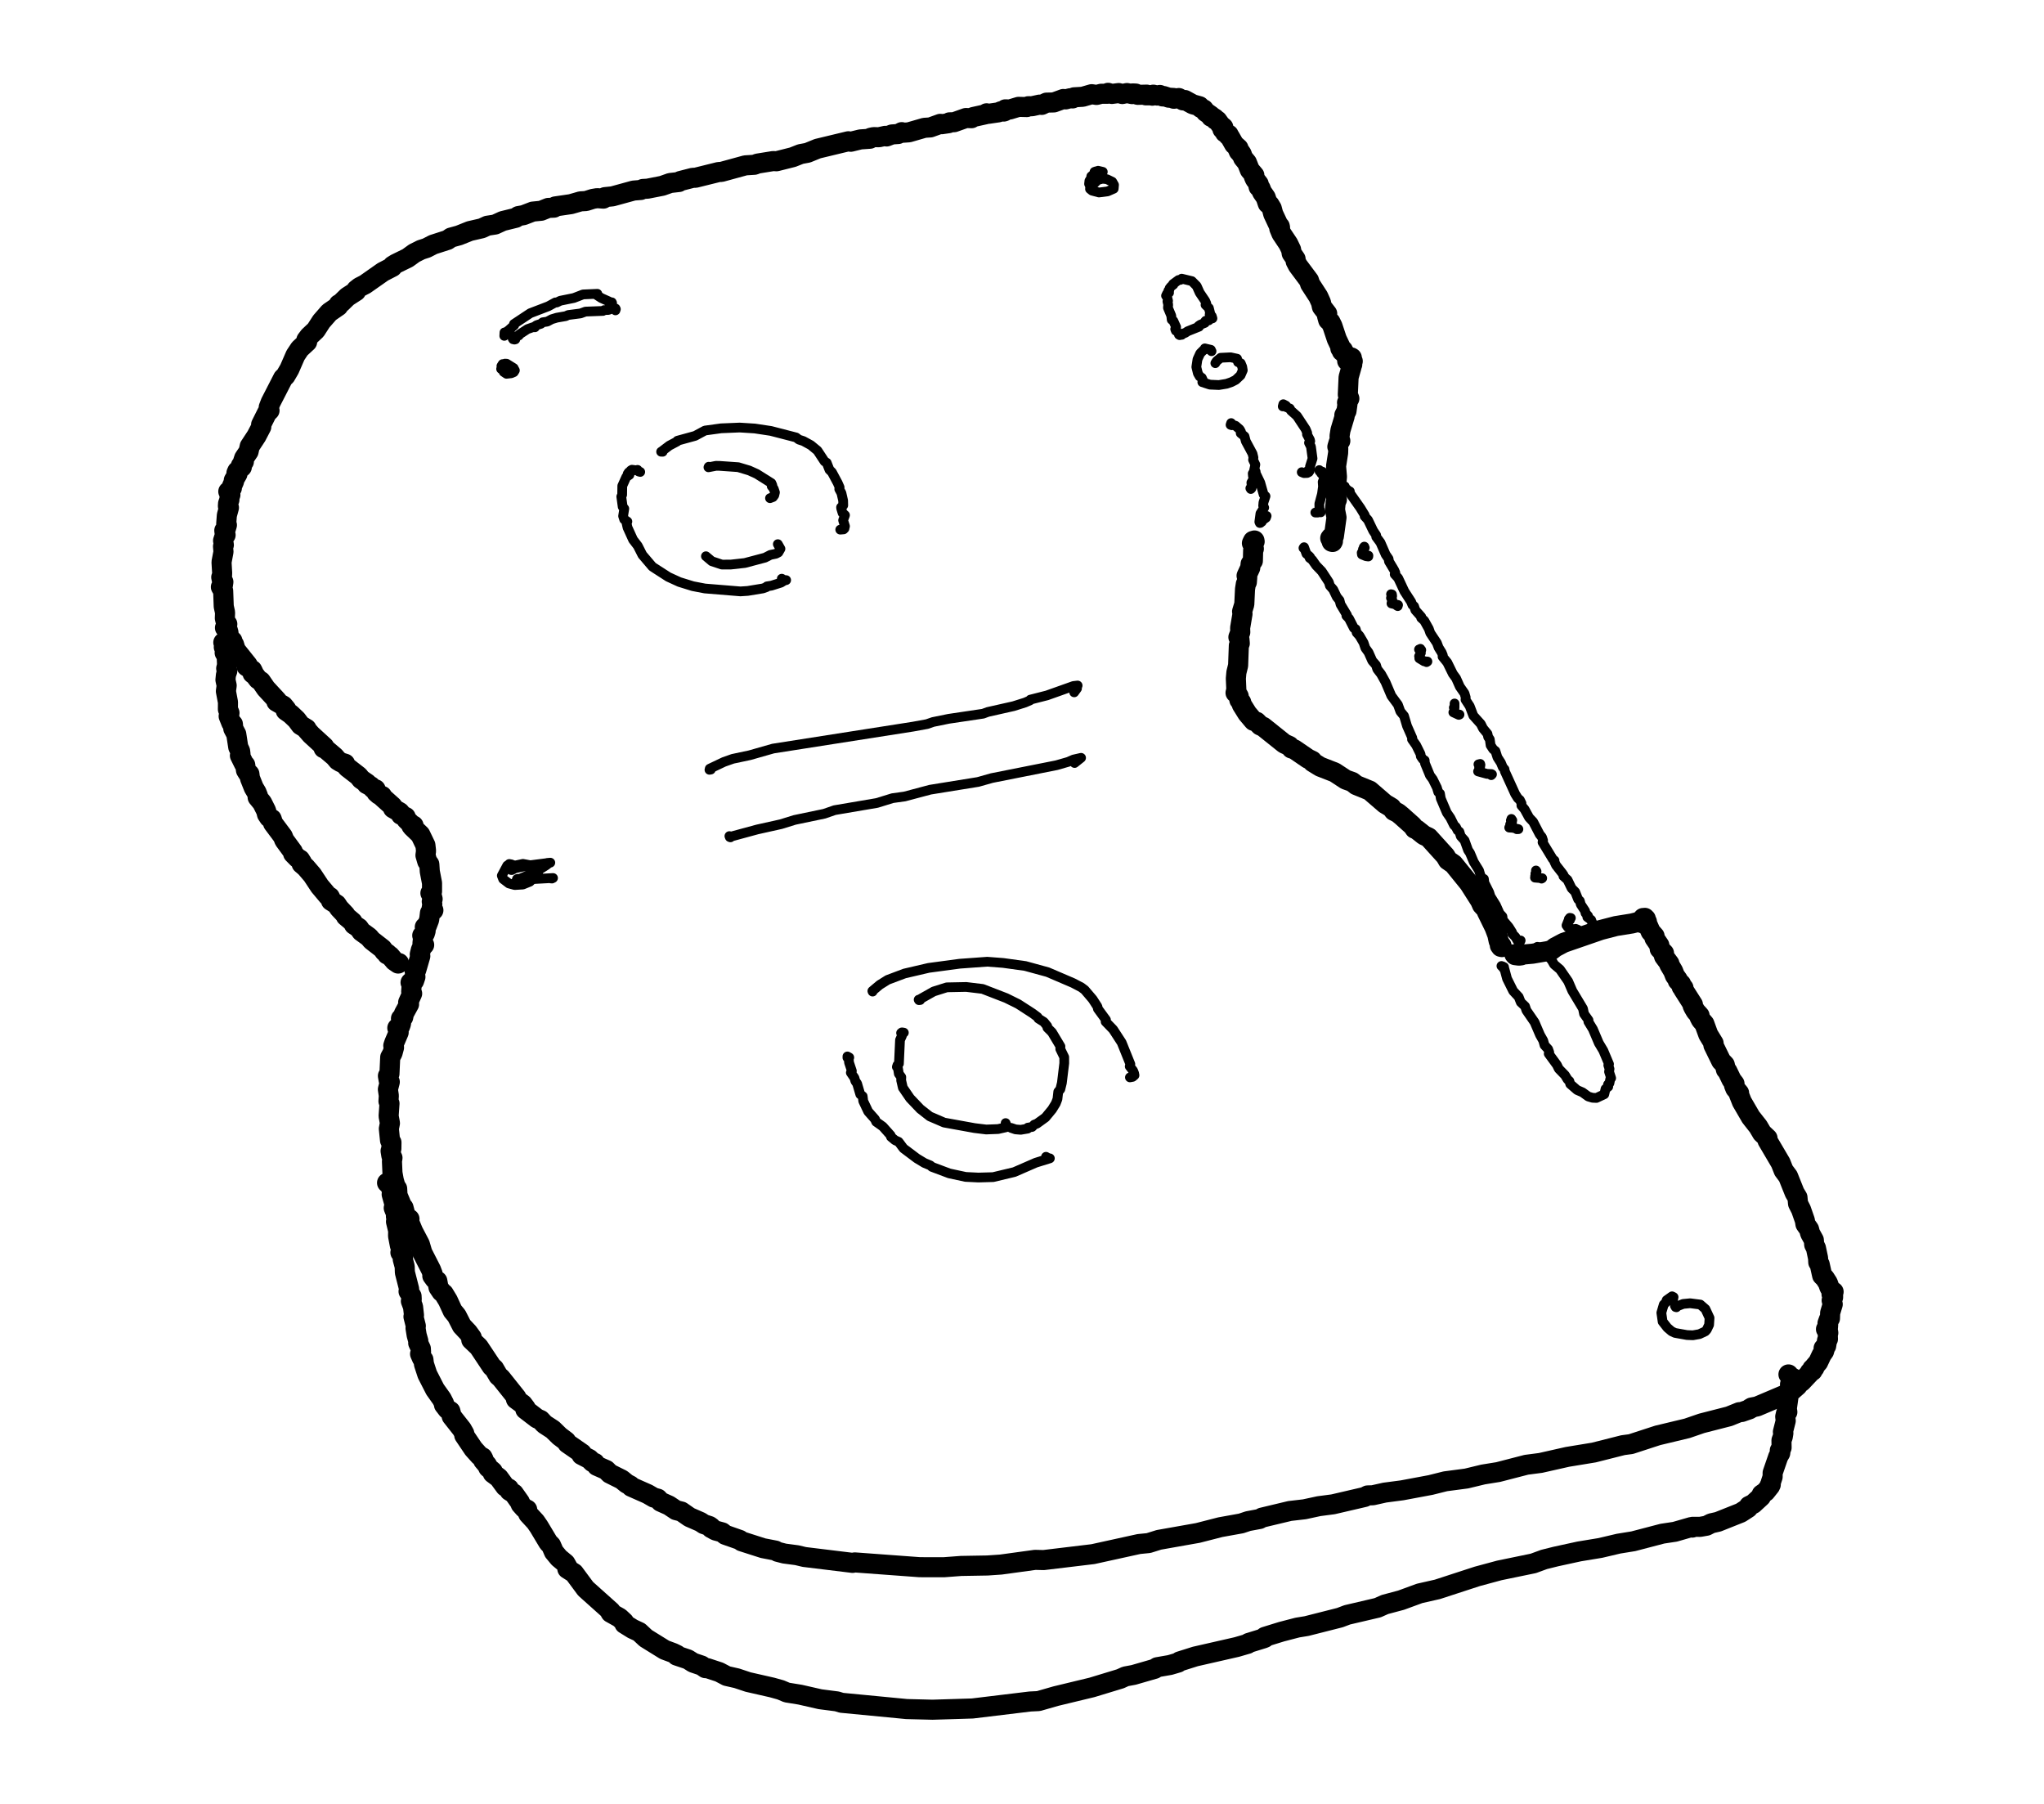<?xml version="1.0" encoding="UTF-8" standalone="no"?>
<!-- Created by Ashley Blewer - This work is licensed under a Creative Commons Attribution 4.0 International License -->

<svg
   width="544"
   height="480"
   viewBox="0 0 143.933 127"
   version="1.1"
   id="svg2490"
   inkscape:version="1.2.2 (1:1.2.2+202212051552+b0a8486541)"
   sodipodi:docname="1965-single-8-3.svg"
   xmlns:inkscape="http://www.inkscape.org/namespaces/inkscape"
   xmlns:sodipodi="http://sodipodi.sourceforge.net/DTD/sodipodi-0.dtd"
   xmlns="http://www.w3.org/2000/svg"
   xmlns:svg="http://www.w3.org/2000/svg">
  <sodipodi:namedview
     id="namedview2492"
     pagecolor="#ffffff"
     bordercolor="#666666"
     borderopacity="1.0"
     inkscape:pageshadow="2"
     inkscape:pageopacity="0.0"
     inkscape:pagecheckerboard="0"
     inkscape:document-units="mm"
     showgrid="false"
     units="px"
     inkscape:zoom="0.90583674"
     inkscape:cx="337.25724"
     inkscape:cy="255.56482"
     inkscape:window-width="1846"
     inkscape:window-height="1136"
     inkscape:window-x="0"
     inkscape:window-y="0"
     inkscape:window-maximized="1"
     inkscape:current-layer="g6395"
     inkscape:showpageshadow="2"
     inkscape:deskcolor="#d1d1d1" />
  <defs
     id="defs2487" />
  <g
     inkscape:label="Layer 1"
     inkscape:groupmode="layer"
     id="layer1">
    <g
       id="g4731"
       transform="matrix(0.33,0,0,0.329,-241.789,1.731)"
       style="stroke-width:2.687">
      <g
         id="g104528"
         transform="matrix(1,0,0,-1,0,792)"
         style="stroke-width:2.687">
        <g
           id="g104530"
           style="stroke-width:2.687" />
      </g>
      <g
         id="g104996"
         transform="matrix(1,0,0,-1,0,792)"
         style="stroke-width:2.687">
        <g
           id="g104998"
           style="stroke-width:2.687" />
      </g>
      <g
         id="g28852"
         transform="matrix(1.07,0,0,1.072,779.912,-443.137)">
        <g
           id="g6718"
           transform="matrix(1.118,0,0,1.118,-549.131,-491.629)">
          <g
             id="g6395"
             transform="matrix(0.534,0,0,0.534,441.937,415.269)">
            <g
               id="g4842"
               transform="matrix(2.564,0,0,2.564,-1921.283,-2244.028)">
              <g
                 id="g1662"
                 transform="matrix(1,0,0,-1,-104.718,715.695)">
                <path
                   d="m 1034.598,-514.266 0.035,-0.097 -0.149,-0.047 0.235,-0.395 -0.043,-0.07 0.109,-0.031 -0.105,0.07 0.156,0.031 -0.168,0.032 0.117,0.019 -0.07,0.039 0.246,0.563 0.34,2.445 -0.199,1.019 0.086,0.915 0.164,0.394 -0.094,0.207 -0.067,0.899 0.168,1.878 -0.117,1.372 0.27,1.738 0.015,0.543 -0.117,0.254 0.164,0.547 0.223,0.226 -0.082,0.098 -0.016,0.543 0.117,0.742 0.543,1.809 -0.039,0.156 0.282,0.547 0.121,0.859 -0.051,0.231 0.301,0.531 -0.2,0.511 0.102,2.266 0.371,1.313 -0.058,0.132 0.164,0.215 -0.075,0.266 0.141,0.168 -0.262,0.207 0.028,0.183 0.113,0.055 -0.078,0.047 0.066,-0.141 -0.101,-0.062 0.113,-0.027 -0.606,-0.227"
                   style="fill:none;stroke:#000000;stroke-width:2.617;stroke-linecap:round;stroke-linejoin:round;stroke-miterlimit:10;stroke-dasharray:none;stroke-opacity:1"
                   id="path1664" />
              </g>
              <g
                 id="g1666"
                 transform="matrix(1,0,0,-1,-104.718,715.695)">
                <path
                   d="m 1036.047,-490.016 0.098,-0.132 0.136,0.011 -0.09,-0.062 0.032,0.144 -0.219,0.016 0.133,0.164 -0.336,0.215 0.035,0.168 -0.5,1.054 -0.563,1.692 -0.265,0.531 -0.289,0.242 -0.149,0.535 0.02,0.305 -0.692,0.899 -0.117,0.55 -0.351,0.778 -1.063,1.64 -0.148,0.465 -1.457,1.953 -0.278,0.532 -0.015,0.316 -0.508,0.742 -0.074,0.473 -0.371,0.769 -0.891,1.336 -0.277,0.664 0.097,0.121 -0.035,0.153 -0.152,0.133 -0.699,1.488 -0.192,0.719 -0.285,0.476 -0.238,0.156 -0.266,0.801 -0.484,0.699 -0.184,0.477 -0.258,0.199 -0.062,0.289 0.074,0.086 -0.484,0.625 -0.149,0.34 0.067,0.168 -0.594,0.703 -0.375,0.953 -0.5,0.606 -0.145,0.422 -0.14,0.105 0.015,0.082 0.075,-0.066 -0.149,0.219 -0.215,0.089 -0.121,0.278 0.078,0.14 -0.562,0.504 -0.559,0.981 -0.203,0.16 0.043,0.129 -0.48,0.265 -0.149,0.344 -0.176,0.094 -0.027,0.195 0.141,0.055 -0.352,0.289 -0.426,0.598 -0.254,0.097 -0.074,0.172 -0.258,0.164 -0.238,0.051 -0.019,0.156 -0.672,0.469 -0.258,0.348 -0.391,0.187 -0.16,0.223 -0.871,0.242 -1.035,0.566 -0.242,-0.054 -0.547,0.312 -0.645,-0.097 -0.031,0.105 -0.633,0.035 -0.656,0.215 -0.16,-0.051 -0.344,0.192 -0.363,-0.079 -0.477,0.114 -0.14,-0.129 0.125,0.133 -0.043,-0.086 -0.938,-0.004 0.125,0.094 -1.168,-0.028 -0.262,0.078 v 0.09 l -0.394,0.02 -0.09,-0.09 -0.66,0.137 -0.606,-0.129 -0.472,0.129 -0.899,-0.118 -0.484,0.149 -0.105,-0.129 -0.79,0.004 -0.609,-0.156 -0.633,0.101 -1.176,-0.34 -1.117,-0.066 -0.195,-0.148 -0.336,0.023 -0.566,-0.149 -0.297,0.055 -1.242,-0.453 -0.957,-0.023 -0.622,-0.297 -0.285,0.039 -0.98,-0.215 -0.488,0.004 -0.188,-0.11 -1.078,0.028 -1.141,-0.344 -0.578,0.02 -0.09,-0.25 -0.132,-0.043 -0.344,0.047 -0.348,-0.149 -1.273,-0.187 -0.258,0.066 -0.106,-0.125 -1.625,-0.359 -0.23,-0.157 -0.742,0.024 -1.535,-0.547 -0.598,-0.016 -0.109,-0.113 -0.911,-0.133 -0.175,0.051 -1.297,-0.469 -0.77,-0.051 -2.039,-0.589 -0.726,-0.051 -0.192,0.078 -0.465,-0.246 -0.804,-0.055 -0.7,-0.265 -0.183,0.082 -0.828,-0.184 -0.688,0.02 -0.379,-0.086 -0.097,-0.129 -1.235,-0.086 -1.265,-0.309 -0.309,0.067 -4.008,-0.965 -1.32,-0.539 -0.902,-0.168 -1.016,-0.403 -2.121,-0.535 -0.422,0.028 -2.043,-0.329 -0.406,-0.156 -1.18,-0.074 -3.137,-0.859 -0.332,-0.008 -3.054,-0.758 h -0.332 l -1.622,-0.418 -0.179,-0.129 -1.141,-0.129 -1.035,-0.367 -1.91,-0.375 -0.609,-0.035 -0.266,-0.133 -0.949,-0.078 -2.746,-0.754 -0.993,-0.102 -0.195,-0.195 -0.816,0.059 -0.547,-0.09 -0.906,-0.285 -0.7,-0.039 -1.265,-0.364 -2.032,-0.297 -0.171,-0.164 -0.743,-0.031 -0.921,-0.371 -1.098,-0.109 -1.195,-0.461 -0.688,-0.125 -0.336,-0.227 -1.699,-0.418 -0.992,-0.457 -1.012,-0.156 -0.715,-0.332 -1.562,-0.359 -1.414,-0.567 -1.051,-0.289 -0.43,-0.301 -1.883,-0.609 -0.863,-0.445 -0.727,-0.235 -0.875,-0.441 -0.855,-0.621 -1.555,-0.762 -0.406,-0.25 -0.027,-0.16 -1.246,-0.645 -2.313,-1.625 -0.719,-0.371 -0.429,-0.336 -0.032,-0.191 -1.128,-0.727 -0.829,-0.808 -0.297,-0.172 -0.062,-0.242 -1.18,-0.813 -1.019,-1.168 -0.735,-1.14 -0.863,-0.813 -0.359,-0.476 0.121,-0.118 -0.024,-0.136 -0.961,-0.891 -0.558,-0.844 -0.789,-1.812 -0.516,-0.883 -0.305,-0.289 -1.617,-3.153 -0.257,-0.664 0.105,-0.402 -0.324,-0.305 -0.77,-1.539 0.024,-0.277 -0.633,-1.215 -0.875,-1.332 -0.149,-0.683 -0.574,-0.852 -0.129,-0.383 0.09,-0.086 -0.391,-0.523 0.122,-0.188 -0.59,-0.519 -0.11,-0.25 0.125,-0.145 -0.472,-0.812 0.031,-0.145 -0.285,-0.664 0.004,-0.207 -0.149,-0.262 -0.316,-0.183 0.273,-0.43 -0.101,-0.062 -0.028,-0.582 -0.175,-0.5 -0.02,-0.321 0.133,-0.211 -0.27,-0.992 -0.082,-1.094 0.09,-0.183 -0.152,-0.512 -0.188,-0.195 0.047,-0.391 0.121,-0.199 -0.113,-0.059 -0.215,-0.679 0.102,-0.551 -0.11,-0.199 0.059,-0.696 -0.254,-1.347 0.082,-1.407 -0.016,-0.386 -0.101,-0.18 0.082,-0.402 0.195,-0.215 -0.074,-0.485 -0.25,-0.171 0.297,-0.508 0.074,-2.031 0.172,-0.782 -0.027,-0.754 0.152,-0.636 0.168,-0.129 -0.066,-0.336 -0.239,-0.145 0.379,-0.34 0.074,-0.265 -0.093,-0.117 0.402,-0.805 0.203,-0.156 0.031,-0.305 0.188,-0.188 0.219,-0.714 1.562,-1.957 -0.156,-0.184 0.746,-0.484 0.148,-0.309 -0.105,-0.141 0.297,-0.214 0.406,-0.539 0.387,-0.258 0.644,-0.942 1.438,-1.558 -0.067,-0.157 0.891,-0.511 0.395,-0.481 -0.071,-0.183 0.653,-0.457 0.757,-0.719 0.528,-0.707 0.773,-0.473 -0.039,-0.058 0.625,-0.711 1.715,-1.571 -0.113,-0.082 0.031,-0.117 0.226,-0.074 1.211,-1.027 0.411,-0.493 0.433,-0.265 0.52,-0.16 -0.071,-0.051 0.387,-0.442 1.449,-1.121 0.317,-0.41 0.781,-0.539 -0.047,-0.098 0.52,-0.265 0.293,-0.305 0.347,-0.109 -0.066,-0.035 0.168,-0.375 0.324,-0.286 0.41,-0.164 0.035,-0.156 1.321,-1.183 0.129,-0.2 -0.051,-0.082 0.875,-0.5 0.195,-0.242 -0.039,-0.109 0.621,-0.278 0.082,-0.316 0.805,-0.793 -0.149,-0.039 0.165,0.023 -0.055,0.067 0.176,-0.063 -0.2,0.004 0.137,-0.015 -0.101,-0.168 1.046,-1.004 0.661,-1.375 0.082,-0.743 -0.075,-0.574 0.235,-0.804 0.269,-0.375 0.059,-0.922 0.293,-1.52 v -1.078 l -0.211,-0.234 0.121,-0.102 0.168,-0.672 -0.113,-0.324 0.07,-0.355 -0.094,-0.598 0.235,-0.184 -0.446,-0.355 -0.101,-0.867 -0.309,-0.813 -0.262,-0.152 0.09,-0.082 0.02,-0.426 -0.102,-0.332 -0.34,-0.262 0.121,-0.183 -0.093,-0.821 0.222,-0.222 -0.152,-0.094 -0.269,-0.523 -0.153,-0.622 0.071,-0.218 -0.52,-1.789 -0.207,-0.219 0.09,-0.711 -0.176,-0.524 -0.309,-0.07 -0.148,-0.137 0.16,-0.097 -0.078,-1.078 0.125,-0.262 -0.52,-1.16 0.118,-0.227 -0.668,-1.226 -0.094,-0.477 -0.293,-0.172 0.066,-0.074 -0.062,-0.598 -0.121,-0.343 -0.36,-0.215 0.133,-0.086 0.043,-0.496 -0.566,-1.325 -0.133,-0.394 0.094,-0.246 -0.192,-0.715 -0.304,-0.562 -0.098,-2.145 -0.199,-0.277 0.09,-0.535 0.152,-0.258 -0.246,-0.961 0.121,-0.828 -0.047,-0.719 0.133,-0.293 -0.113,-1.645 0.171,-0.925 -0.14,-0.727 0.152,-1.512 0.188,-0.281 -0.012,-0.793 -0.102,-0.312 0.098,-0.606 0.148,-0.301 -0.07,-0.41 0.067,-1.551 0.171,-0.957 0.223,-0.777 0.219,-0.32 0.047,-0.848 0.574,-1.387 0.207,-0.238 0.16,-0.609 -0.148,-0.223 0.363,-0.426 0.402,-0.211 -0.07,-0.101 0.105,-0.465 0.438,-1.059 0.875,-1.668 0.328,-1.113 1.133,-2.223 0.207,-0.543 -0.043,-0.25 0.324,-0.441 0.328,-0.223 0.157,-0.847 0.379,-0.563 0.304,-0.246 0.539,-0.89 0.621,-1.356 0.528,-0.641 0.672,-1.316 0.8,-0.852 0.489,-0.675 -0.063,-0.297 0.969,-0.922 1.695,-2.555 0.317,-0.281 0.543,-0.934 0.339,-0.297 2.02,-2.535 -0.094,-0.089 0.031,-0.126 0.879,-0.648 0.391,-0.519 -0.047,-0.176 1.52,-1.168 0.461,-0.199 0.507,-0.547 1.086,-0.707 0.883,-0.864 0.856,-0.644 0.171,-0.293 1.887,-1.305 -0.101,-0.09 0.05,-0.121 1.012,-0.519 0.406,-0.403 0.325,-0.117 0.254,-0.375 1.222,-0.539 0.465,-0.469 1.551,-0.773 0.652,-0.531 0.481,-0.254 0.101,-0.156 2.145,-0.95 0.8,-0.465 0.52,-0.136 0.367,-0.406 1.094,-0.489 0.91,-0.609 0.711,-0.18 1.047,-0.73 1.441,-0.629 0.43,-0.285 0.738,-0.246 0.207,-0.149 -0.004,-0.117 0.579,-0.32 0.867,-0.235 0.406,-0.324 1.883,-0.66 0.258,-0.192 2.777,-0.89 1.617,-0.313 0.274,-0.16 0.898,-0.23 1.629,-0.215 0.965,-0.231 6.285,-0.769 0.281,0.062 8.469,-0.625 3.125,-0.007 2.262,0.171 3.433,0.059 1.754,0.121 4.461,0.613 1.106,-0.027 6.425,0.773 5.989,1.317 1.257,0.125 1.348,0.422 5.07,0.898 2.938,0.754 2.707,0.488 0.906,0.301 1.504,0.281 0.309,0.176 3.625,0.867 1.898,0.219 1.879,0.406 1.848,0.243 4.117,0.957 0.383,0.203 0.687,0.019 1.551,0.348 2.262,0.297 3.711,0.695 1.918,0.481 2.75,0.363 2.179,0.527 1.961,0.317 3.664,0.949 1.856,0.242 3.496,0.789 3.445,0.566 3.797,0.961 1.031,0.137 3.485,1.137 3.832,0.918 1.906,0.656 3.562,0.914 1.332,0.539 0.321,0.024 1,0.347 0.086,0.125 0.215,0.043 -0.02,0.071 0.715,0.136 3.793,1.61 0.262,0.187 -0.059,0.07 0.594,0.235 0.679,0.597 0.18,0.293 0.336,0.215 1.078,1.145 0.01,0.113 0.348,0.18 0.054,0.207 -0.082,0.055 0.274,0.121 0.019,0.187 0.469,0.547 0.461,0.98 0.312,0.45 0.079,0.281 -0.137,0.121 0.332,0.301 0.113,0.719 0.117,0.171 -0.027,0.719 0.074,0.09 -0.051,0.324 -0.25,0.157 0.262,0.281 0.02,0.32 -0.086,0.168 0.183,0.512 0.141,0.133 0.023,0.718 0.336,1.121 -0.14,0.504 0.187,0.399 v 0.277 l -0.203,0.125 h 0.098 l 0.172,0.324 -0.051,-0.086 -0.082,0.075 0.062,0.007 -0.144,-0.035 0.172,0.004 -0.137,0.043 -0.359,0.559 -0.211,0.59 -0.411,0.64 -0.328,0.317 -0.324,1.457 -0.184,0.269 -0.027,0.551 -0.277,1.309 -0.227,0.445 -0.047,0.601 -0.484,0.875 -0.137,0.524 -0.472,0.676 -0.075,0.476 -0.496,1.422 -0.394,0.781 -0.074,0.797 -0.368,0.61 -0.855,2.136 -0.578,0.774 -0.391,0.988 -1.711,2.914 v 0.301 l -0.711,0.668 -0.504,0.855 -0.968,1.231 -1.153,1.988 -0.394,0.996 0.027,0.16 -0.492,0.586 -0.168,0.418 0.062,0.207 -0.378,0.496 -0.551,1.141 -0.192,0.211 -0.148,0.625 -0.469,0.492 -1.012,2.07 0.028,0.239 -0.692,1.132 -0.511,1.403 -0.453,0.523 -0.184,0.36 0.012,0.195 -0.5,0.551 -0.289,0.496 -0.118,0.25 0.039,0.137 -1.281,2.015 0.055,0.156 -0.242,0.141 -0.071,0.375 -0.433,0.426 -0.012,0.16 -0.363,0.504 -0.231,0.598 -0.496,0.835 0.01,0.133 -0.691,0.93 -0.086,0.269 0.074,0.161 -0.559,0.558 -0.047,0.473 -0.632,0.926 0.011,0.269 -0.504,0.571 -0.496,1.125 v 0.183 l -0.394,0.481 0.125,0.023 0.01,-0.176 0.089,0.071 -0.16,0.011 0.184,-0.027 -0.141,-0.039 -0.211,0.14"
                   style="fill:none;stroke:#000000;stroke-width:2.617;stroke-linecap:round;stroke-linejoin:round;stroke-miterlimit:10;stroke-dasharray:none;stroke-opacity:1"
                   id="path1668" />
              </g>
              <g
                 id="g1670"
                 transform="matrix(1,0,0,-1,-104.718,715.695)">
                <path
                   d="m 1075.113,-564.613 -0.125,0.093 0.074,0.168 0.063,-0.027 -0.074,-0.062 0.097,0.074 -0.21,-0.004 -1.165,-0.285 -2.062,-0.332 -1.977,-0.512 -4.828,-1.668 -1.105,-0.586 -0.489,-0.375 -0.523,-0.133 -1.937,-0.332 -1.497,-0.136 -0.132,-0.067 0.14,-0.015 -0.297,-0.036 -0.496,0.063 -0.097,0.121"
                   style="fill:none;stroke:#000000;stroke-width:2.617;stroke-linecap:round;stroke-linejoin:round;stroke-miterlimit:10;stroke-dasharray:none;stroke-opacity:1"
                   id="path1672" />
              </g>
              <g
                 id="g1674"
                 transform="matrix(1,0,0,-1,-104.718,715.695)">
                <path
                   d="m 1056.598,-567.336 0.183,-0.309 -0.07,-0.058 0.141,-0.031 -0.18,0.164 0.125,0.019 -0.215,0.028 0.098,-0.004 v 0.082 l -0.254,0.504 -0.168,0.796 -0.375,0.993 -0.988,2.023 -0.024,0.223 -0.609,0.66 -0.246,0.558 -1.446,2.274 -2.027,2.504 -0.731,0.504 -0.324,0.551 -2.183,2.414 -0.621,0.3 -0.922,0.731 -0.282,0.113 -0.265,0.387 -1.465,1.308 -0.453,0.368 -0.535,0.269 -0.305,0.418 -0.836,0.5 -1.996,1.723 -1.75,0.715 -0.531,0.418 -0.844,0.3 -1.434,0.942 -1.89,0.738 -0.969,0.598 -0.07,0.183 -0.563,0.274 -1.762,1.207 -0.374,0.113 -0.278,0.336 -0.664,0.301 -2.738,2.191 -0.391,0.172 -0.472,0.484 -0.407,0.122 -0.812,0.964 -0.703,1.129 -0.086,0.332 -0.242,0.301 -0.086,0.488 -0.157,0.274 -0.254,0.168 0.102,0.437 -0.062,1.422 0.07,0.793 0.226,0.914 0.094,2.598 0.125,0.285 -0.047,0.531 -0.136,0.274 0.246,0.652 -0.02,0.559 0.309,1.832 -0.055,0.3 0.289,0.95 0.094,1.972 0.105,0.664 0.133,0.246 0.051,0.622 -0.086,0.214 0.476,1.036 0.047,0.5 0.297,0.41 0.035,1.383 0.094,0.187 -0.121,0.566 -0.133,0.165 0.141,0.3 v -0.258 h -0.067 l 0.282,0.176 -0.028,0.137"
                   style="fill:none;stroke:#000000;stroke-width:2.617;stroke-linecap:round;stroke-linejoin:round;stroke-miterlimit:10;stroke-dasharray:none;stroke-opacity:1"
                   id="path1676" />
              </g>
              <g
                 id="g1678"
                 transform="matrix(1,0,0,-1,-104.718,715.695)">
                <path
                   d="m 890.375,-527.934 -0.102,-0.074 0.254,-0.008 -0.144,-0.054 0.062,-0.356 -0.109,-0.187 0.172,-0.25 -0.059,-0.489 0.262,-0.437 0.051,-1.188 -0.114,-0.421 0.145,-0.313 -0.176,-0.508 -0.066,-0.664 0.16,-0.742 -0.102,-0.742 0.27,-1.43 -0.008,-0.926 0.207,-0.476 -0.109,-0.422 0.347,-0.871 0.207,-0.172 0.051,-0.574 0.387,-0.731 0.258,-1.679 0.242,-0.52 0.051,-0.394 -0.078,-0.188 0.523,-1.062 0.172,-0.172 0.094,-0.676 0.215,-0.352 0.234,-0.144 0.07,-0.543 0.496,-1.246 0.364,-0.61 0.183,-0.468 -0.039,-0.18 0.582,-0.707 0.52,-1.039 0.117,-0.469 0.277,-0.418 0.332,-0.184 0.188,-0.578 1.258,-1.683 0.207,-0.512 1.101,-1.5 0.043,-0.25 0.559,-0.57 0.343,-0.203 0.258,-0.411 -0.058,-0.144 0.527,-0.449 0.867,-1.012 0.961,-1.457 1.07,-1.273 0.254,-0.129 0.176,-0.371 -0.027,-0.133 0.734,-0.465 0.324,-0.496 0.809,-0.86 0.07,-0.195 0.867,-0.73 0.196,-0.371 0.633,-0.422 0.324,-0.473 0.984,-0.715 0.371,-0.437 1.383,-1.075 0.266,-0.378 0.406,-0.29 -0.063,-0.089 0.395,-0.184 0.574,-0.676 0.477,-0.328 0.113,0.063"
                   style="fill:none;stroke:#000000;stroke-width:2.617;stroke-linecap:round;stroke-linejoin:round;stroke-miterlimit:10;stroke-dasharray:none;stroke-opacity:1"
                   id="path1680" />
              </g>
              <g
                 id="g1682"
                 transform="matrix(1,0,0,-1,-104.718,715.695)">
                <path
                   d="m 911.977,-598.391 -0.372,-0.082 0.333,-0.148 -0.016,-0.16 0.215,-0.403 0.144,-0.64 -0.074,-0.149 0.328,-1.168 0.035,-0.457 -0.093,-0.152 0.121,-0.312 0.281,-0.184 -0.09,-0.082 -0.039,-0.442 0.082,-0.527 -0.062,-0.238 0.285,-1.184 -0.016,-0.679 0.238,-1.247 0.215,-0.226 -0.008,-0.399 -0.14,-0.292 0.367,-0.469 -0.059,-0.422 0.25,-0.926 0.024,-0.773 0.554,-2.176 -0.074,-0.301 0.391,-0.621 0.023,-0.414 -0.109,-0.234 0.281,-0.747 0.121,-1.089 -0.066,-0.192 0.308,-1.219 -0.039,-0.273 0.149,-0.926 0.215,-0.761 -0.016,-0.262 0.344,-0.731 0.027,-0.453 -0.129,-0.23 0.242,-0.555 0.196,-0.199 0.07,-0.582 0.438,-1.34 1.007,-1.969 0.868,-1.222 0.3,-0.586 -0.004,-0.192 0.434,-0.566 0.395,-0.25 0.179,-0.684 1.313,-1.668 0.324,-0.57 -0.004,-0.234 1.191,-1.77 0.79,-0.883 0.402,-0.222 0.117,-0.235 -0.031,-0.176 0.5,-0.589 0.156,-0.34 0.59,-0.504 v -0.238 l 0.781,-0.579 0.844,-1.152 0.476,-0.266 0.082,-0.289 0.563,-0.355 0.781,-1.106 0.11,-0.293 0.449,-0.503 0.398,-0.188 v -0.254 l 0.145,-0.32 0.937,-1.016 0.43,-0.625 1.25,-2.086 0.352,-0.359 0.367,-0.852 0.652,-0.789 0.852,-0.707 0.297,-0.535 -0.051,-0.187 0.871,-0.551 1.515,-2.047 3.278,-2.934 -0.086,-0.082 0.066,-0.113 1.157,-0.648 0.589,-0.551 0.055,-0.246 1.063,-0.66 0.863,-0.403 0.855,-0.801 2.446,-1.519 1.113,-0.414 0.496,-0.242 -0.082,-0.035 0.043,-0.063 1.465,-0.492 0.683,-0.434 1.106,-0.375 0.484,-0.336 0.27,-0.004 1.547,-0.511 0.964,-0.508 1.325,-0.301 1.461,-0.488 3.136,-0.715 1.106,-0.309 0.812,-0.343 1.735,-0.282 2.601,-0.593 2.188,-0.282 0.597,-0.183 8.485,-0.817 3.367,-0.086 5.199,0.161 7.516,0.91 1.094,0.054 2.261,0.649 4.707,1.137 3.696,1.125 0.664,0.304 1.066,0.199 2.742,0.793 0.328,0.211 1.664,0.289 1.063,0.313 0.191,0.152 2.043,0.645 5.407,1.234 1.418,0.414 0.121,0.114 1.933,0.597 0.184,0.074 -0.078,0.063 0.086,0.066 2.16,0.668 2.07,0.539 1.199,0.196 4.336,1.101 0.965,0.364 3.953,0.925 0.946,0.422 2.109,0.563 2.414,0.886 2.328,0.528 5.195,1.695 2.864,0.773 4.429,0.915 1.403,0.515 1.535,0.383 3.047,0.664 2.746,0.453 2.371,0.559 1.922,0.312 3.789,0.992 1.637,0.247 2.164,0.625 0.109,0.003 v -0.082 l 0.059,0.059 -0.149,0.008 0.211,-0.024 -0.074,0.059 0.953,-0.008 0.844,0.149 0.613,0.312 0.883,0.199 2.961,1.18 0.949,0.613 0.168,0.199 -0.035,0.079 0.555,0.273 1.003,0.926 0.09,0.305 0.504,0.347 0.598,0.754 -0.07,0.051 0.152,0.125 -0.02,0.207 0.262,0.809 v 0.511 l 0.731,2.125 0.261,0.457 0.028,0.242 -0.086,0.102 0.234,0.371 -0.016,0.938 0.172,0.48 0.075,0.461 -0.059,0.168 0.367,1.453 -0.066,0.531 0.101,0.43 0.176,0.176 -0.066,0.465 0.187,1.336 -0.051,0.125 0.231,0.812 0.117,0.774 -0.07,0.097 0.297,0.309 -0.188,0.304 0.141,0.125 -0.043,0.079 0.144,0.027 -0.172,0.012 -0.382,0.441"
                   style="fill:none;stroke:#000000;stroke-width:2.617;stroke-linecap:round;stroke-linejoin:round;stroke-miterlimit:10;stroke-dasharray:none;stroke-opacity:1"
                   id="path1684" />
              </g>
              <g
                 id="g1686"
                 transform="matrix(1,0,0,-1,-104.718,715.695)">
                <path
                   d="m 1030.996,-515.695 0.078,0.109 0.309,-0.855 0.371,-0.317 0.117,-0.137 -0.074,-0.089 0.328,-0.239 0.523,-0.746 0.731,-0.761 0.922,-1.411 0.14,-0.468 0.434,-0.496 0.461,-0.965 0.359,-0.442 0.137,-0.535 0.832,-1.383 -0.074,-0.097 0.344,-0.36 0.628,-1.234 0.243,-0.149 0.125,-0.46 0.371,-0.411 0.527,-0.898 0.231,-0.688 0.414,-0.574 0.492,-1.105 0.484,-0.555 0.164,-0.527 0.492,-0.637 0.579,-1.043 0.765,-1.801 0.856,-1.16 0.316,-0.875 0.477,-0.582 0.386,-1.297 0.696,-1.582 -0.039,-0.18 0.543,-0.773 0.566,-1.148 0.039,-0.289 0.242,-0.36 0.258,-0.168 0.031,-0.363 0.657,-1.602 0.367,-0.5 0.535,-1.082 0.18,-0.593 0.222,-0.188 0.106,-0.644 0.785,-1.852 0.473,-0.688 0.472,-0.949 0.238,-0.222 0.219,-0.442 0.235,-0.18 0.183,-0.585 0.496,-0.555 0.457,-1.266 0.25,-0.371 0.489,-1.172 0.687,-1.109 0.191,-0.656 0.192,-0.305 0.254,-0.141 0.054,-0.488 0.633,-1.258 0.164,-0.527 0.711,-1.145 0.481,-1.078 0.371,-0.406 0.043,-0.441 0.769,-0.911 0.434,-0.687 0.02,-0.18 0.429,-0.453 0.375,-0.64 0.16,-0.118 0.141,0.309"
                   style="fill:none;stroke:#000000;stroke-width:1.269;stroke-linecap:round;stroke-linejoin:round;stroke-miterlimit:10;stroke-dasharray:none;stroke-opacity:1"
                   id="path1688" />
              </g>
              <g
                 id="g1690"
                 transform="matrix(1,0,0,-1,-104.718,715.695)">
                <path
                   d="m 1036.375,-507.648 -0.055,-0.09 0.368,-0.328 -0.024,-0.086 0.375,-0.149 -0.062,-0.133 1.433,-2.035 0.567,-0.929 -0.012,-0.149 0.437,-0.48 0.684,-1.422 0.383,-0.567 0.011,-0.222 0.547,-0.742 0.68,-1.563 0.379,-0.555 0.055,-0.343 0.679,-1.137 0.149,-0.344 -0.086,-0.195 0.453,-0.492 0.805,-1.723 0.886,-1.371 0.164,-0.414 0.215,-0.168 0.168,-0.508 0.77,-0.867 -0.01,-0.145 0.402,-0.363 0.594,-1.066 0.188,-0.543 0.859,-1.293 0.226,-0.602 0.399,-0.644 0.152,-0.372 -0.035,-0.175 0.617,-0.762 0.723,-1.473 0.422,-0.582 0.488,-1.097 0.609,-0.871 0.157,-0.532 -0.024,-0.297 0.547,-0.843 0.469,-1.235 0.976,-1.086 0.286,-0.574 0.578,-0.703 0.097,-0.418 0.207,-0.305 0.106,-0.777 0.344,-0.523 0.285,-0.227 0.265,-0.828 0.446,-0.695 0.25,-0.602 0.226,-0.254 0.032,-0.246 1.351,-2.969 0.352,-0.562 0.265,-0.227 0.211,-0.441 -0.015,-0.281 0.414,-0.489 0.59,-1.078 0.527,-0.558 0.855,-1.641 0.293,-0.359 0.145,-0.43 -0.07,-0.234 1.347,-2.215 0.211,-0.164 -0.019,-0.153 0.23,-0.48 0.813,-1.039 0.168,-0.25 -0.024,-0.125 0.531,-0.477 0.532,-1.101 0.464,-0.469 0.387,-0.973 0.219,-0.199 0.125,-0.461 0.559,-0.848 0.054,-0.281 0.332,-0.363 0.028,-0.11 -0.125,-0.05 0.503,-0.368 0.188,-0.519 0.242,-0.121 0.121,-0.527 0.102,0.035 -0.164,0.043 0.23,0.207"
                   style="fill:none;stroke:#000000;stroke-width:1.269;stroke-linecap:round;stroke-linejoin:round;stroke-miterlimit:10;stroke-dasharray:none;stroke-opacity:1"
                   id="path1692" />
              </g>
              <g
                 id="g1694"
                 transform="matrix(1,0,0,-1,-104.718,715.695)">
                <path
                   d="m 1038.926,-515.508 0.023,-0.156 -0.097,0.07 0.132,-0.062 -0.238,-0.207 0.059,-0.235 -0.223,-0.214 0.031,-0.223 0.532,-0.223 0.3,-0.039 0.012,0.117 -0.102,-0.066"
                   style="fill:none;stroke:#000000;stroke-width:1.269;stroke-linecap:round;stroke-linejoin:round;stroke-miterlimit:10;stroke-dasharray:none;stroke-opacity:1"
                   id="path1696" />
              </g>
              <g
                 id="g1698"
                 transform="matrix(1,0,0,-1,-104.718,715.695)">
                <path
                   d="m 1042.523,-521.75 -0.117,0.035 0.121,-0.031 0.024,-0.219 -0.153,-0.242 0.168,-0.25 -0.105,-0.465 0.859,-0.199 -0.156,-0.078 0.113,-0.067"
                   style="fill:none;stroke:#000000;stroke-width:1.269;stroke-linecap:round;stroke-linejoin:round;stroke-miterlimit:10;stroke-dasharray:none;stroke-opacity:1"
                   id="path1700" />
              </g>
              <g
                 id="g1702"
                 transform="matrix(1,0,0,-1,-104.718,715.695)">
                <path
                   d="m 1046.23,-528.836 -0.023,-0.082 h -0.156 l 0.293,-0.074 -0.102,-0.172 0.051,-0.199 -0.234,-0.442 0.129,-0.238 -0.102,-0.035 0.637,-0.387 0.422,-0.027 -0.114,-0.078"
                   style="fill:none;stroke:#000000;stroke-width:1.269;stroke-linecap:round;stroke-linejoin:round;stroke-miterlimit:10;stroke-dasharray:none;stroke-opacity:1"
                   id="path1704" />
              </g>
              <g
                 id="g1706"
                 transform="matrix(1,0,0,-1,-104.718,715.695)">
                <path
                   d="m 1050.68,-535.965 v -0.543 l -0.094,0.008 0.082,-0.164 -0.031,-0.414 -0.114,-0.043 0.661,-0.309 0.14,0.02 -0.09,-0.039"
                   style="fill:none;stroke:#000000;stroke-width:1.269;stroke-linecap:round;stroke-linejoin:round;stroke-miterlimit:10;stroke-dasharray:none;stroke-opacity:1"
                   id="path1708" />
              </g>
              <g
                 id="g1710"
                 transform="matrix(1,0,0,-1,-104.718,715.695)">
                <path
                   d="m 1053.938,-544.145 0.011,0.145 -0.156,0.098 0.23,0.058 -0.168,-0.109 0.2,-0.004 -0.043,-0.293 -0.133,-0.09 0.125,-0.234 -0.082,-0.18 -0.176,-0.07 1.152,-0.317 0.59,-0.027 0.071,-0.039 -0.102,-0.105"
                   style="fill:none;stroke:#000000;stroke-width:1.269;stroke-linecap:round;stroke-linejoin:round;stroke-miterlimit:10;stroke-dasharray:none;stroke-opacity:1"
                   id="path1712" />
              </g>
              <g
                 id="g1714"
                 transform="matrix(1,0,0,-1,-104.718,715.695)">
                <path
                   d="m 1058.086,-551.02 0.07,-0.195 -0.14,-0.004 0.187,0.024 -0.133,0.015 0.098,-0.246 -0.246,-0.312 0.027,-0.324 -0.148,-0.086 0.469,-0.024 0.73,-0.18 -0.211,-0.007"
                   style="fill:none;stroke:#000000;stroke-width:1.269;stroke-linecap:round;stroke-linejoin:round;stroke-miterlimit:10;stroke-dasharray:none;stroke-opacity:1"
                   id="path1716" />
              </g>
              <g
                 id="g1718"
                 transform="matrix(1,0,0,-1,-104.718,715.695)">
                <path
                   d="m 1061.305,-557.941 0.058,0.074 -0.078,0.125 0.067,-0.11 -0.141,-0.293 0.129,-0.191 -0.16,-0.133 0.144,-0.14 -0.164,-0.067 0.938,-0.074 -0.09,-0.055"
                   style="fill:none;stroke:#000000;stroke-width:1.269;stroke-linecap:round;stroke-linejoin:round;stroke-miterlimit:10;stroke-dasharray:none;stroke-opacity:1"
                   id="path1720" />
              </g>
              <g
                 id="g1722"
                 transform="matrix(1,0,0,-1,-104.718,715.695)">
                <path
                   d="m 1065.832,-563.941 -0.137,0.023 v -0.152 l -0.121,0.004 0.145,-0.129 -0.219,-0.125 -0.234,-0.586 0.195,-0.145 -0.047,-0.062 0.629,-0.27 0.68,-0.078 -0.27,0.109"
                   style="fill:none;stroke:#000000;stroke-width:1.269;stroke-linecap:round;stroke-linejoin:round;stroke-miterlimit:10;stroke-dasharray:none;stroke-opacity:1"
                   id="path1724" />
              </g>
              <g
                 id="g1726"
                 transform="matrix(1,0,0,-1,-104.718,715.695)">
                <path
                   d="m 947.312,-503.133 0.2,-0.004 -0.043,0.11 0.91,0.691 1.012,0.535 0.043,0.102 2.304,0.633 1.289,0.695 2.098,0.289 2.422,0.102 1.961,-0.125 2.097,-0.317 3.29,-0.851 0.363,-0.278 0.582,-0.191 0.98,-0.535 0.86,-0.711 0.925,-1.407 0.278,-0.175 0.359,-0.918 0.317,-0.309 0.746,-1.387 0.261,-0.593 -0.046,-0.231 0.281,-0.515 0.222,-0.977 0.016,-0.621 -0.281,-0.254 0.012,-0.145 0.183,-0.605 0.313,-0.281 -0.243,-0.668 0.243,-0.778 -0.039,-0.148 -0.118,-0.02 0.09,-0.121 -0.117,-0.117 -0.434,-0.035"
                   style="fill:none;stroke:#000000;stroke-width:1.269;stroke-linecap:round;stroke-linejoin:round;stroke-miterlimit:10;stroke-dasharray:none;stroke-opacity:1"
                   id="path1728" />
              </g>
              <g
                 id="g1730"
                 transform="matrix(1,0,0,-1,-104.718,715.695)">
                <path
                   d="m 944.242,-505.5 0.149,-0.215 0.199,-0.055 -0.473,0.208 -0.609,0.082 -0.153,-0.09 0.165,-0.082 -0.426,-0.16 -0.137,-0.204 0.223,-0.14 -0.407,-0.27 -0.523,-1.164 -0.016,-1.16 -0.113,-0.234 0.18,-1.321 0.211,-0.254 -0.153,-0.964 0.141,-0.438 0.414,-0.277 -0.133,-0.098 0.157,-0.691 0.722,-1.586 0.61,-0.793 0.601,-1.184 1.309,-1.539 2.066,-1.332 1.438,-0.66 1.761,-0.547 1.571,-0.301 4.632,-0.379 0.95,0.063 1.968,0.324 0.473,0.168 0.055,0.102 0.594,0.093 1.246,0.395 0.519,0.332 0.149,-0.008 -0.207,-0.043 -0.364,0.231"
                   style="fill:none;stroke:#000000;stroke-width:1.269;stroke-linecap:round;stroke-linejoin:round;stroke-miterlimit:10;stroke-dasharray:none;stroke-opacity:1"
                   id="path1732" />
              </g>
              <g
                 id="g1734"
                 transform="matrix(1,0,0,-1,-104.718,715.695)">
                <path
                   d="m 953.148,-516.762 0.774,-0.652 1.308,-0.438 1.168,0.004 1.817,0.203 2.637,0.7 0.695,0.359 0.719,0.148 0.324,0.172 0.269,0.473 -0.343,0.605"
                   style="fill:none;stroke:#000000;stroke-width:1.269;stroke-linecap:round;stroke-linejoin:round;stroke-miterlimit:10;stroke-dasharray:none;stroke-opacity:1"
                   id="path1736" />
              </g>
              <g
                 id="g1738"
                 transform="matrix(1,0,0,-1,-104.718,715.695)">
                <path
                   d="m 953.512,-505.09 -0.035,-0.074 0.976,0.191 0.449,-0.004 2.45,-0.171 1.429,-0.43 0.992,-0.449 1.903,-1.196 0.121,-0.277 -0.082,-0.125 0.258,-0.316 0.168,-0.5 -0.086,-0.36 -0.176,-0.246 -0.383,-0.144"
                   style="fill:none;stroke:#000000;stroke-width:1.269;stroke-linecap:round;stroke-linejoin:round;stroke-miterlimit:10;stroke-dasharray:none;stroke-opacity:1"
                   id="path1740" />
              </g>
              <g
                 id="g1742"
                 transform="matrix(1,0,0,-1,-104.718,715.695)">
                <path
                   d="m 926.902,-487.578 -0.023,-0.445 0.078,0.097 -0.066,0.125 0.171,0.031 0.297,0.403 0.813,0.73 -0.035,0.16 2.129,1.411 2.343,0.898 0.93,0.508 0.176,-0.012 0.457,0.227 1.769,0.359 1.196,0.465 1.867,0.082 v -0.086 l -0.141,-0.039 0.657,-0.426 0.984,-0.441 -0.02,-0.078 0.403,-0.043 -0.09,-0.157 0.125,0.082 -0.254,-0.031 0.09,0.008 0.605,-0.949 -0.09,0.137 0.141,0.019 -0.269,0.02 0.226,0.07 -0.082,-0.09 -0.101,0.039 0.035,0.07 -0.028,-0.117 0.086,0.071 -0.203,-0.004 0.199,0.011 -0.199,-0.015 0.024,0.082 -0.664,-0.239 -0.551,-0.019 -0.149,-0.109 -2.277,-0.086 -0.652,-0.239 -1.598,-0.207 -0.332,-0.148 -1.152,-0.199 -0.661,-0.2 -0.589,-0.312 -0.594,-0.09 -0.227,-0.195 -0.57,-0.184 -0.316,-0.222 0.097,-0.051 -0.269,0.008 -0.7,-0.247 -1.031,-0.675 -0.094,-0.157 -0.273,-0.078 -0.156,-0.156 0.023,-0.109 -0.324,-0.145 0.156,-0.043 0.121,0.028 -0.25,0.011 0.114,0.059 -0.153,-0.059 0.117,0.086 h -0.175 l 0.285,0.02 -0.219,-0.063 0.09,0.031 -0.051,0.09 -0.781,0.914 0.156,0.094 -0.082,-0.117 0.125,-0.024"
                   style="fill:none;stroke:#000000;stroke-width:1.269;stroke-linecap:round;stroke-linejoin:round;stroke-miterlimit:10;stroke-dasharray:none;stroke-opacity:1"
                   id="path1744" />
              </g>
              <g
                 id="g1746"
                 transform="matrix(1,0,0,-1,-104.718,715.695)">
                <path
                   d="m 926.664,-491.707 -0.16,-0.258 0.086,-0.32 -0.125,-0.051 0.308,-0.211 0.024,-0.176 0.371,-0.25 0.617,0.071 0.332,0.144 0.141,0.231 -0.082,0.144 -0.18,0.043 0.106,0.113 -0.911,0.567 -0.226,0.012"
                   style="fill:none;stroke:#000000;stroke-width:1.269;stroke-linecap:round;stroke-linejoin:round;stroke-miterlimit:10;stroke-dasharray:none;stroke-opacity:1"
                   id="path1748" />
              </g>
              <g
                 id="g1750"
                 transform="matrix(1,0,0,-1,-104.718,715.695)">
                <path
                   d="m 928.172,-557.059 -0.051,-0.109 -0.305,0.219 -0.289,0.054 0.094,-0.054 -0.359,-0.149 -0.703,-1.316 0.175,-0.449 0.75,-0.571 0.754,-0.207 1.055,0.063 0.918,0.375 0.437,0.43 0.563,0.367 0.07,0.351 -0.109,0.371 -0.238,0.282 -0.504,0.316 -1.121,0.207 -0.899,-0.191 -0.652,-0.399 -0.063,0.063"
                   style="fill:none;stroke:#000000;stroke-width:1.269;stroke-linecap:round;stroke-linejoin:round;stroke-miterlimit:10;stroke-dasharray:none;stroke-opacity:1"
                   id="path1752" />
              </g>
              <g
                 id="g1754"
                 transform="matrix(1,0,0,-1,-104.718,715.695)">
                <path
                   d="m 1004.852,-466.637 -0.614,0.145 -0.136,-0.153 -0.125,0.079 -0.204,-0.071 -0.089,-0.316 -0.332,-0.262 0.054,-0.105 -0.297,-0.496 -0.043,-0.391 0.184,-0.223 -0.066,-0.136 0.082,-0.219 -0.078,-0.086 0.273,-0.219 0.894,-0.238 1.125,0.144 0.793,0.348 0.043,0.496 -0.234,0.41 -0.703,0.34 -0.567,0.055 -0.617,-0.16 -0.398,-0.399"
                   style="fill:none;stroke:#000000;stroke-width:1.269;stroke-linecap:round;stroke-linejoin:round;stroke-miterlimit:10;stroke-dasharray:none;stroke-opacity:1"
                   id="path1756" />
              </g>
              <g
                 id="g1758"
                 transform="matrix(1,0,0,-1,-104.718,715.695)">
                <path
                   d="m 1014.371,-487.359 -0.059,0.144 0.129,-0.07 -0.156,0.148 0.121,0.266 -0.359,0.793 -0.219,0.164 -0.055,0.519 -0.433,1.04 0.035,0.402 -0.102,0.418 0.082,0.074 -0.113,0.484 -0.148,0.184 0.133,0.281 0.257,0.11 -0.086,0.261 0.106,0.032 0.058,0.297 0.188,0.234 0.305,0.238 -0.047,0.078 0.707,0.52 0.258,0.023 0.16,0.153 1.324,-0.321 0.629,-0.636 0.391,-0.875 0.711,-1.055 0.148,-0.336 -0.098,-0.191 0.434,-0.418 0.176,-0.704 -0.071,-0.144 0.274,-0.207 0.086,-0.293 -0.035,0.101 -0.129,-0.027 0.156,-0.047 -0.125,0.012 -0.344,-0.297 -0.406,-0.051 -0.129,-0.164 0.031,-0.113 -0.594,-0.238 -0.226,-0.153 0.059,-0.105 -1.489,-0.598 -0.34,-0.226 -0.769,-0.203 0.23,-0.036 -0.16,-0.039 0.067,0.086 0.207,-0.043 -0.368,0.012"
                   style="fill:none;stroke:#000000;stroke-width:1.269;stroke-linecap:round;stroke-linejoin:round;stroke-miterlimit:10;stroke-dasharray:none;stroke-opacity:1"
                   id="path1760" />
              </g>
              <g
                 id="g1762"
                 transform="matrix(1,0,0,-1,-104.718,715.695)">
                <path
                   d="m 1019.02,-490.027 -0.129,0.121 0.043,0.062 -0.789,0.188 0.171,-0.067 -0.355,-0.168 -0.418,-0.418 -0.355,-0.777 -0.149,-0.996 0.199,-0.824 0.239,-0.414 0.273,-0.168 0.199,-0.434 -0.129,-0.14 0.992,-0.325 1.165,-0.051 1,0.165 0.632,0.218 0.563,0.289 0.633,0.598 0.285,0.656 -0.074,0.453 -0.192,0.461 -0.351,0.145 0.062,0.055 -0.187,0.199 v 0.195 l -0.844,0.184 -1.297,-0.063 -0.531,-0.441 -0.16,-0.262"
                   style="fill:none;stroke:#000000;stroke-width:1.269;stroke-linecap:round;stroke-linejoin:round;stroke-miterlimit:10;stroke-dasharray:none;stroke-opacity:1"
                   id="path1764" />
              </g>
              <g
                 id="g1766"
                 transform="matrix(1,0,0,-1,-104.718,715.695)">
                <path
                   d="m 1021.66,-499.68 -0.16,0.051 0.074,0.231 0.114,-0.125 -0.11,-0.055 0.567,-0.168 0.543,-0.469 0.164,-0.305 -0.032,-0.199 0.496,-0.41 0.168,-0.633 0.875,-1.629 0.121,-0.504 -0.05,-0.289 0.297,-0.625 -0.204,-0.949 -0.14,-0.222 0.031,-0.329 0.18,-0.175 -0.387,-0.68 0.051,-0.539 -0.121,-0.293 -0.039,0.07 0.148,0.094 -0.172,-0.066 0.145,-0.016 -0.102,-0.004 0.231,0.363 0.074,0.688"
                   style="fill:none;stroke:#000000;stroke-width:1.269;stroke-linecap:round;stroke-linejoin:round;stroke-miterlimit:10;stroke-dasharray:none;stroke-opacity:1"
                   id="path1768" />
              </g>
              <g
                 id="g1770"
                 transform="matrix(1,0,0,-1,-104.718,715.695)">
                <path
                   d="m 1028.297,-497.223 0.074,0.285 0.344,-0.183 v -0.18 l 0.5,-0.191 0.137,-0.266 0.796,-0.711 1.133,-1.722 0.203,-0.489 -0.031,-0.187 0.383,-0.707 0.043,-0.184 -0.16,-0.211 0.254,-0.504 0.207,-1.543 -0.332,-1.046 0.027,-0.344 -0.148,-0.199 0.082,-0.02 -0.254,-0.008 0.144,-0.156 -0.222,-0.117 -0.407,-0.016 -0.297,0.121"
                   style="fill:none;stroke:#000000;stroke-width:1.269;stroke-linecap:round;stroke-linejoin:round;stroke-miterlimit:10;stroke-dasharray:none;stroke-opacity:1"
                   id="path1772" />
              </g>
              <g
                 id="g1774"
                 transform="matrix(1,0,0,-1,-104.718,715.695)">
                <path
                   d="m 1024.547,-505.812 0.211,0.093 h -0.156 l 0.168,-0.019 -0.071,-0.008 0.031,-0.094 0.637,-1.324 0.438,-1.543 0.246,-0.227 -0.27,-0.824 -0.035,-0.418 0.133,-0.25 -0.488,-0.769 -0.145,-1.086 0.066,-0.149 0.079,0.016 -0.09,0.102 0.058,0.066 0.211,-0.024 -0.039,0.106 0.578,0.418 0.086,0.238"
                   style="fill:none;stroke:#000000;stroke-width:1.269;stroke-linecap:round;stroke-linejoin:round;stroke-miterlimit:10;stroke-dasharray:none;stroke-opacity:1"
                   id="path1776" />
              </g>
              <g
                 id="g1778"
                 transform="matrix(1,0,0,-1,-104.718,715.695)">
                <path
                   d="m 1033.094,-505.676 -0.035,0.149 0.01,-0.082 0.414,-0.137 -0.183,-0.199 0.449,-0.481 -0.25,-0.648 0.043,-0.61 -0.137,-0.972 -0.343,-1.274 0.015,-0.746 0.09,-0.097 -0.266,-0.2 0.344,-0.062 -0.293,0.039 0.145,0.058 -0.246,-0.132 -0.309,0.004"
                   style="fill:none;stroke:#000000;stroke-width:1.269;stroke-linecap:round;stroke-linejoin:round;stroke-miterlimit:10;stroke-dasharray:none;stroke-opacity:1"
                   id="path1780" />
              </g>
              <g
                 id="g1782"
                 transform="matrix(1,0,0,-1,-104.718,715.695)">
                <path
                   d="m 974.863,-573.535 -0.031,0.074 0.953,0.801 1.047,0.656 2.199,0.828 3.137,0.731 4.039,0.543 3.586,0.261 2.086,-0.16 2.875,-0.398 2.91,-0.797 3.316,-1.422 1.079,-0.566 0.445,-0.336 1.027,-1.207 0.625,-0.965 0.063,-0.293 1.047,-1.43 -0.043,-0.246 0.98,-1.016 1.109,-1.707 1.133,-2.812 -0.082,-0.293 0.434,-0.555 0.137,-0.344 0.05,-0.261 -0.246,-0.207 -0.351,-0.067"
                   style="fill:none;stroke:#000000;stroke-width:1.269;stroke-linecap:round;stroke-linejoin:round;stroke-miterlimit:10;stroke-dasharray:none;stroke-opacity:1"
                   id="path1784" />
              </g>
              <g
                 id="g1786"
                 transform="matrix(1,0,0,-1,-104.718,715.695)">
                <path
                   d="m 971.582,-581.992 0.242,-0.137 -0.242,-0.016 0.172,-0.125 0.039,-0.511 0.367,-1.106 -0.133,-0.218 0.469,-0.684 0.117,-0.414 0.231,-0.324 0.414,-1.411 0.312,-0.242 0.075,-0.636 0.644,-1.36 0.891,-1.008 0.148,-0.332 0.863,-0.617 1.02,-1.144 0.047,-0.203 0.527,-0.438 0.469,-0.211 0.633,-0.848 1.75,-1.316 0.976,-0.59 0.785,-0.328 0.196,-0.184 2.265,-0.851 2.125,-0.457 1.664,-0.082 1.918,0.055 2.758,0.66 2.793,1.218 1.84,0.571 -0.324,-0.008 0.14,0.031 -0.32,0.18"
                   style="fill:none;stroke:#000000;stroke-width:1.269;stroke-linecap:round;stroke-linejoin:round;stroke-miterlimit:10;stroke-dasharray:none;stroke-opacity:1"
                   id="path1788" />
              </g>
              <g
                 id="g1790"
                 transform="matrix(1,0,0,-1,-104.718,715.695)">
                <path
                   d="m 980.863,-574.59 0.196,-0.047 -0.157,-0.015 0.258,0.195 1.66,0.937 1.711,0.54 2.531,0.05 2.126,-0.258 3.074,-1.191 1.562,-0.773 1.871,-1.211 0.66,-0.492 0.106,-0.192 0.715,-0.449 0.437,-0.539 0.024,-0.211 0.597,-0.594 1.102,-1.844 -0.024,-0.336 0.516,-1.062 0.004,-0.797 -0.312,-2.57 -0.2,-0.817 -0.269,-0.332 -0.106,-0.949 -0.215,-0.57 -0.48,-0.781 -0.867,-1.051 -1.11,-0.805 -0.355,-0.137 -0.277,-0.297 -0.555,-0.089 -0.02,-0.129 -0.91,-0.153 -0.668,0.055 -0.582,0.195"
                   style="fill:none;stroke:#000000;stroke-width:1.269;stroke-linecap:round;stroke-linejoin:round;stroke-miterlimit:10;stroke-dasharray:none;stroke-opacity:1"
                   id="path1792" />
              </g>
              <g
                 id="g1794"
                 transform="matrix(1,0,0,-1,-104.718,715.695)">
                <path
                   d="m 978.668,-578.859 0.094,-0.032 -0.188,-0.043 0.36,0.043 -0.223,0.036 0.082,-0.059 -0.125,-0.207 0.023,-0.16 -0.257,-0.567 -0.141,-3.09 -0.191,-0.183 -0.079,-0.238 0.149,-0.203 0.109,-0.688 0.321,-0.441 -0.02,-0.411 0.223,-0.968 0.941,-1.375 1.332,-1.399 1.238,-0.968 1.872,-0.805 3.968,-0.719 1.512,-0.184 1.539,0.059 1.023,0.231 0.102,0.207 -0.137,0.339"
                   style="fill:none;stroke:#000000;stroke-width:1.269;stroke-linecap:round;stroke-linejoin:round;stroke-miterlimit:10;stroke-dasharray:none;stroke-opacity:1"
                   id="path1796" />
              </g>
              <g
                 id="g1798"
                 transform="matrix(1,0,0,-1,-104.718,715.695)">
                <path
                   d="m 956.207,-553.258 0.137,-0.164 -0.086,0.031 0.25,0.094 3.332,0.906 3.086,0.688 1.789,0.555 3.851,0.804 1.352,0.469 5.512,0.937 2.031,0.626 1.57,0.218 3.332,0.887 6.235,1.008 1.812,0.511 8.414,1.672 1.52,0.438 0.699,0.305 0.98,0.222 -0.847,-0.676"
                   style="fill:none;stroke:#000000;stroke-width:1.269;stroke-linecap:round;stroke-linejoin:round;stroke-miterlimit:10;stroke-dasharray:none;stroke-opacity:1"
                   id="path1800" />
              </g>
              <g
                 id="g1802"
                 transform="matrix(1,0,0,-1,-104.718,715.695)">
                <path
                   d="m 953.609,-544.613 0.176,0.031 -0.14,0.117 1.851,0.879 1.152,0.406 2.211,0.469 3.039,0.867 18.231,2.86 1.82,0.332 0.785,0.273 2.032,0.414 4.488,0.668 0.617,0.227 3.363,0.758 1.493,0.472 0.656,0.285 0.023,0.09 2.176,0.555 3.445,1.226 0.547,0.063 -0.289,-0.078 0.207,-0.305 -0.367,-0.508"
                   style="fill:none;stroke:#000000;stroke-width:1.269;stroke-linecap:round;stroke-linejoin:round;stroke-miterlimit:10;stroke-dasharray:none;stroke-opacity:1"
                   id="path1804" />
              </g>
              <g
                 id="g1806"
                 transform="matrix(1,0,0,-1,-104.718,715.695)">
                <path
                   d="m 927.848,-557.504 -0.071,-0.176 0.086,-0.004 -0.066,0.075 0.183,-0.008 0.118,0.051 -0.059,0.058 1.996,0.422 2.84,0.363 -0.406,-0.035 0.176,-0.058 -0.305,-0.243 -1.508,-0.957 -2.352,-0.992 0.192,0.121 -0.141,0.028 0.184,0.035 0.172,-0.028 -0.106,-0.054 0.504,-0.035 3.945,0.218 -0.304,-0.054 0.164,-0.016"
                   style="fill:none;stroke:#000000;stroke-width:1.269;stroke-linecap:round;stroke-linejoin:round;stroke-miterlimit:10;stroke-dasharray:none;stroke-opacity:1"
                   id="path1808" />
              </g>
              <g
                 id="g1810"
                 transform="matrix(1,0,0,-1,-104.718,715.695)">
                <path
                   d="m 1057.039,-570.48 0.051,0.074 -0.113,0.148 -0.188,0.063 0.191,-0.157 0.149,0.012 -0.137,-0.035 0.192,-0.223 0.336,-1.254 0.8,-1.609 0.715,-0.769 0.274,-0.696 0.558,-0.531 0.176,-0.527 1.066,-1.551 0.711,-1.66 0.414,-0.727 0.168,-0.605 0.469,-0.512 0.145,-0.414 -0.067,-0.184 1.067,-1.461 0.242,-0.5 0.812,-0.84 0.332,-0.55 0.239,-0.215 0.109,-0.387 0.898,-0.781 0.704,-0.305 0.746,-0.543 0.554,-0.164 0.516,-0.023 1.02,0.48 0.164,0.703 0.351,0.278 -0.027,0.297 0.187,0.179 0.106,0.551 0.113,0.098 -0.273,0.836 0.062,0.359 -0.16,0.488 0.094,0.141 -0.746,1.773 -0.582,0.973 -0.77,1.816 -0.59,0.969 0.016,0.207 -0.578,0.813 -0.141,0.683 -1.394,2.324 -0.532,1.239 -1.07,1.554 -0.77,0.653 -0.308,0.543 -0.457,0.535 -0.473,0.867 -0.144,0.086 -0.016,0.152 -0.223,-0.05 0.067,-0.063 -0.625,0.223"
                   style="fill:none;stroke:#000000;stroke-width:1.269;stroke-linecap:round;stroke-linejoin:round;stroke-miterlimit:10;stroke-dasharray:none;stroke-opacity:1"
                   id="path1812" />
              </g>
              <g
                 id="g1814"
                 transform="matrix(1,0,0,-1,-104.718,715.695)">
                <path
                   d="m 1079.18,-613.582 -0.043,0.199 0.078,0.008 -0.199,0.102 -0.707,-0.504 0.058,-0.125 -0.433,-0.453 -0.313,-1.063 0.168,-1.156 0.617,-0.789 0.559,-0.477 0.445,-0.207 1.547,-0.277 0.777,-0.031 0.852,0.152 0.762,0.359 0.191,0.215 0.305,0.641 0.058,0.894 -0.535,1.16 -0.672,0.586 -1.324,0.168 -0.902,-0.086 -0.922,-0.355 -0.067,-0.055 0.106,-0.027 -0.082,0.031 0.168,0.074 -0.285,0.086"
                   style="fill:none;stroke:#000000;stroke-width:1.269;stroke-linecap:round;stroke-linejoin:round;stroke-miterlimit:10;stroke-dasharray:none;stroke-opacity:1"
                   id="path1816" />
              </g>
            </g>
          </g>
        </g>
      </g>
    </g>
  </g>
</svg>
